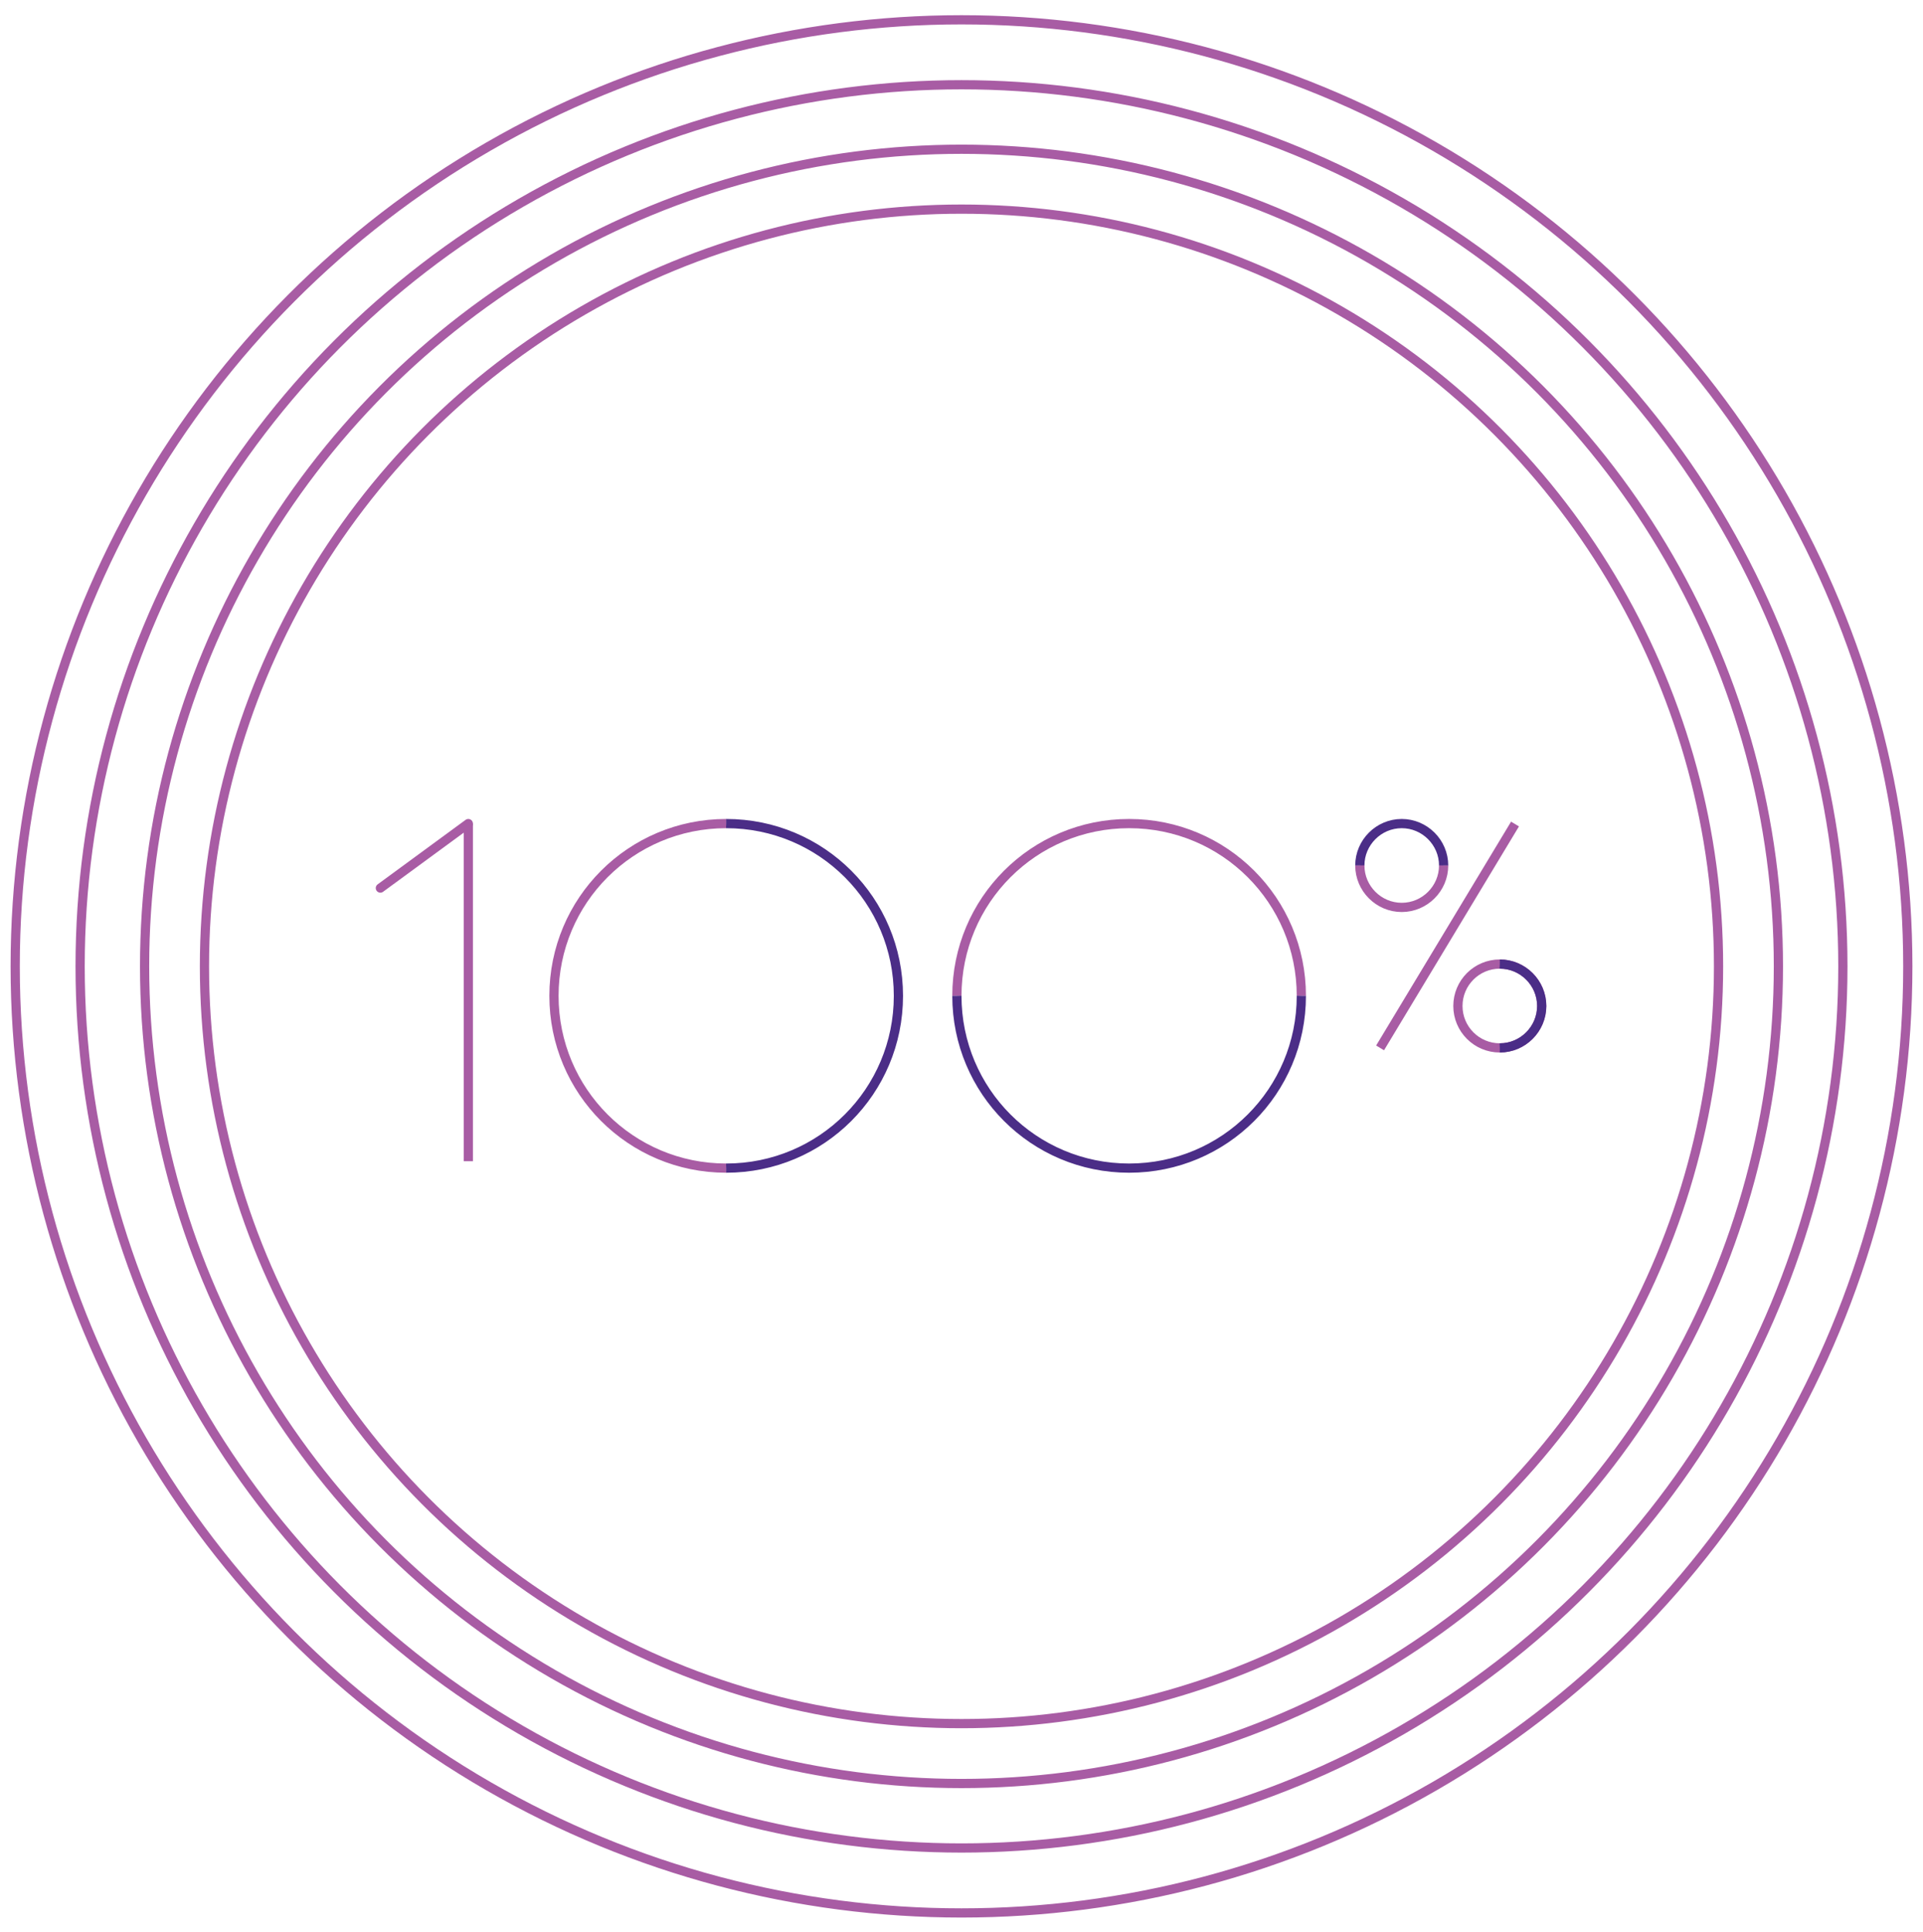 <svg version="1.1" id="Layer_1" xmlns="http://www.w3.org/2000/svg" xmlns:xlink="http://www.w3.org/1999/xlink" x="0px" y="0px"
	 viewBox="0 0 417.6 419.5" style="enable-background:new 0 0 417.6 419.5;" xml:space="preserve">
<style type="text/css">
	.st0{fill:none;stroke:#A85CA4;stroke-width:2;stroke-miterlimit:10;}
	.st1{fill:none;stroke:#A85CA4;stroke-width:2;stroke-linecap:round;stroke-miterlimit:10;}
	.st2{fill:none;stroke:#4B2D87;stroke-width:2;stroke-miterlimit:10;}
</style>
<defs>
	
	<style>
	
	.st0, .st1, .st2 {
		stroke-dasharray: 1400;
		stroke-offset: 0;
		-webkit-animation: dash 5s linear forwards;
		-o-animation: dash 5s linear forwards;
		-moz-animation: dash 5s linear forwards;
		animation: dash 5s linear forwards;
		-webkit-animation-iteration-count: infinite; /* Safari 4.0 - 8.0 */
		animation-iteration-count: infinite;
		-webkit-animation-direction: alternate; /* Safari 4.0 - 8.0 */
    	animation-direction: alternate;
	}

	
	@-webkit-keyframes dash {
		from {
			stroke-dashoffset: 1400;
		}
		to {
			stroke-dashoffset: 0;
		}
	}
	
	</style>
	

	
</defs>



<g>
	<line class="st0" x1="101.7" y1="178.8" x2="101.7" y2="252.1"/>
	<line class="st1" x1="101.7" y1="178.8" x2="82.6" y2="192.8"/>
</g>
<path class="st0" d="M157.7,253.6c-20.7,0-37.4-16.7-37.4-37.4s16.7-37.4,37.4-37.4"/>
<path class="st2" d="M157.7,178.8c20.7,0,37.4,16.7,37.4,37.4s-16.7,37.4-37.4,37.4"/>
<path class="st0" d="M207.8,216.2c0-20.7,16.7-37.4,37.4-37.4c20.7,0,37.4,16.7,37.4,37.4"/>
<path class="st2" d="M282.6,216.2c0,20.7-16.7,37.4-37.4,37.4s-37.4-16.7-37.4-37.4"/>
<line class="st0" x1="329" y1="178.9" x2="299.7" y2="227.5"/>
<path class="st2" d="M295.3,187.9c0-5,4.1-9.1,9.1-9.1s9.1,4.1,9.1,9.1"/>
<path class="st0" d="M313.5,187.9c0,5-4.1,9.1-9.1,9.1s-9.1-4.1-9.1-9.1"/>
<circle class="st0" cx="325.7" cy="218.4" r="9.1"/>
<path class="st2" d="M325.7,209.3c5,0,9.1,4.1,9.1,9.1s-4.1,9.1-9.1,9.1"/>
<circle class="st0" cx="208.8" cy="209.8" r="164.4"/>
<circle class="st0" cx="208.8" cy="209.8" r="177.4"/>
<circle class="st0" cx="208.8" cy="209.8" r="191.4"/>
<circle class="st0" cx="208.8" cy="209.8" r="205.5"/>
</svg>
